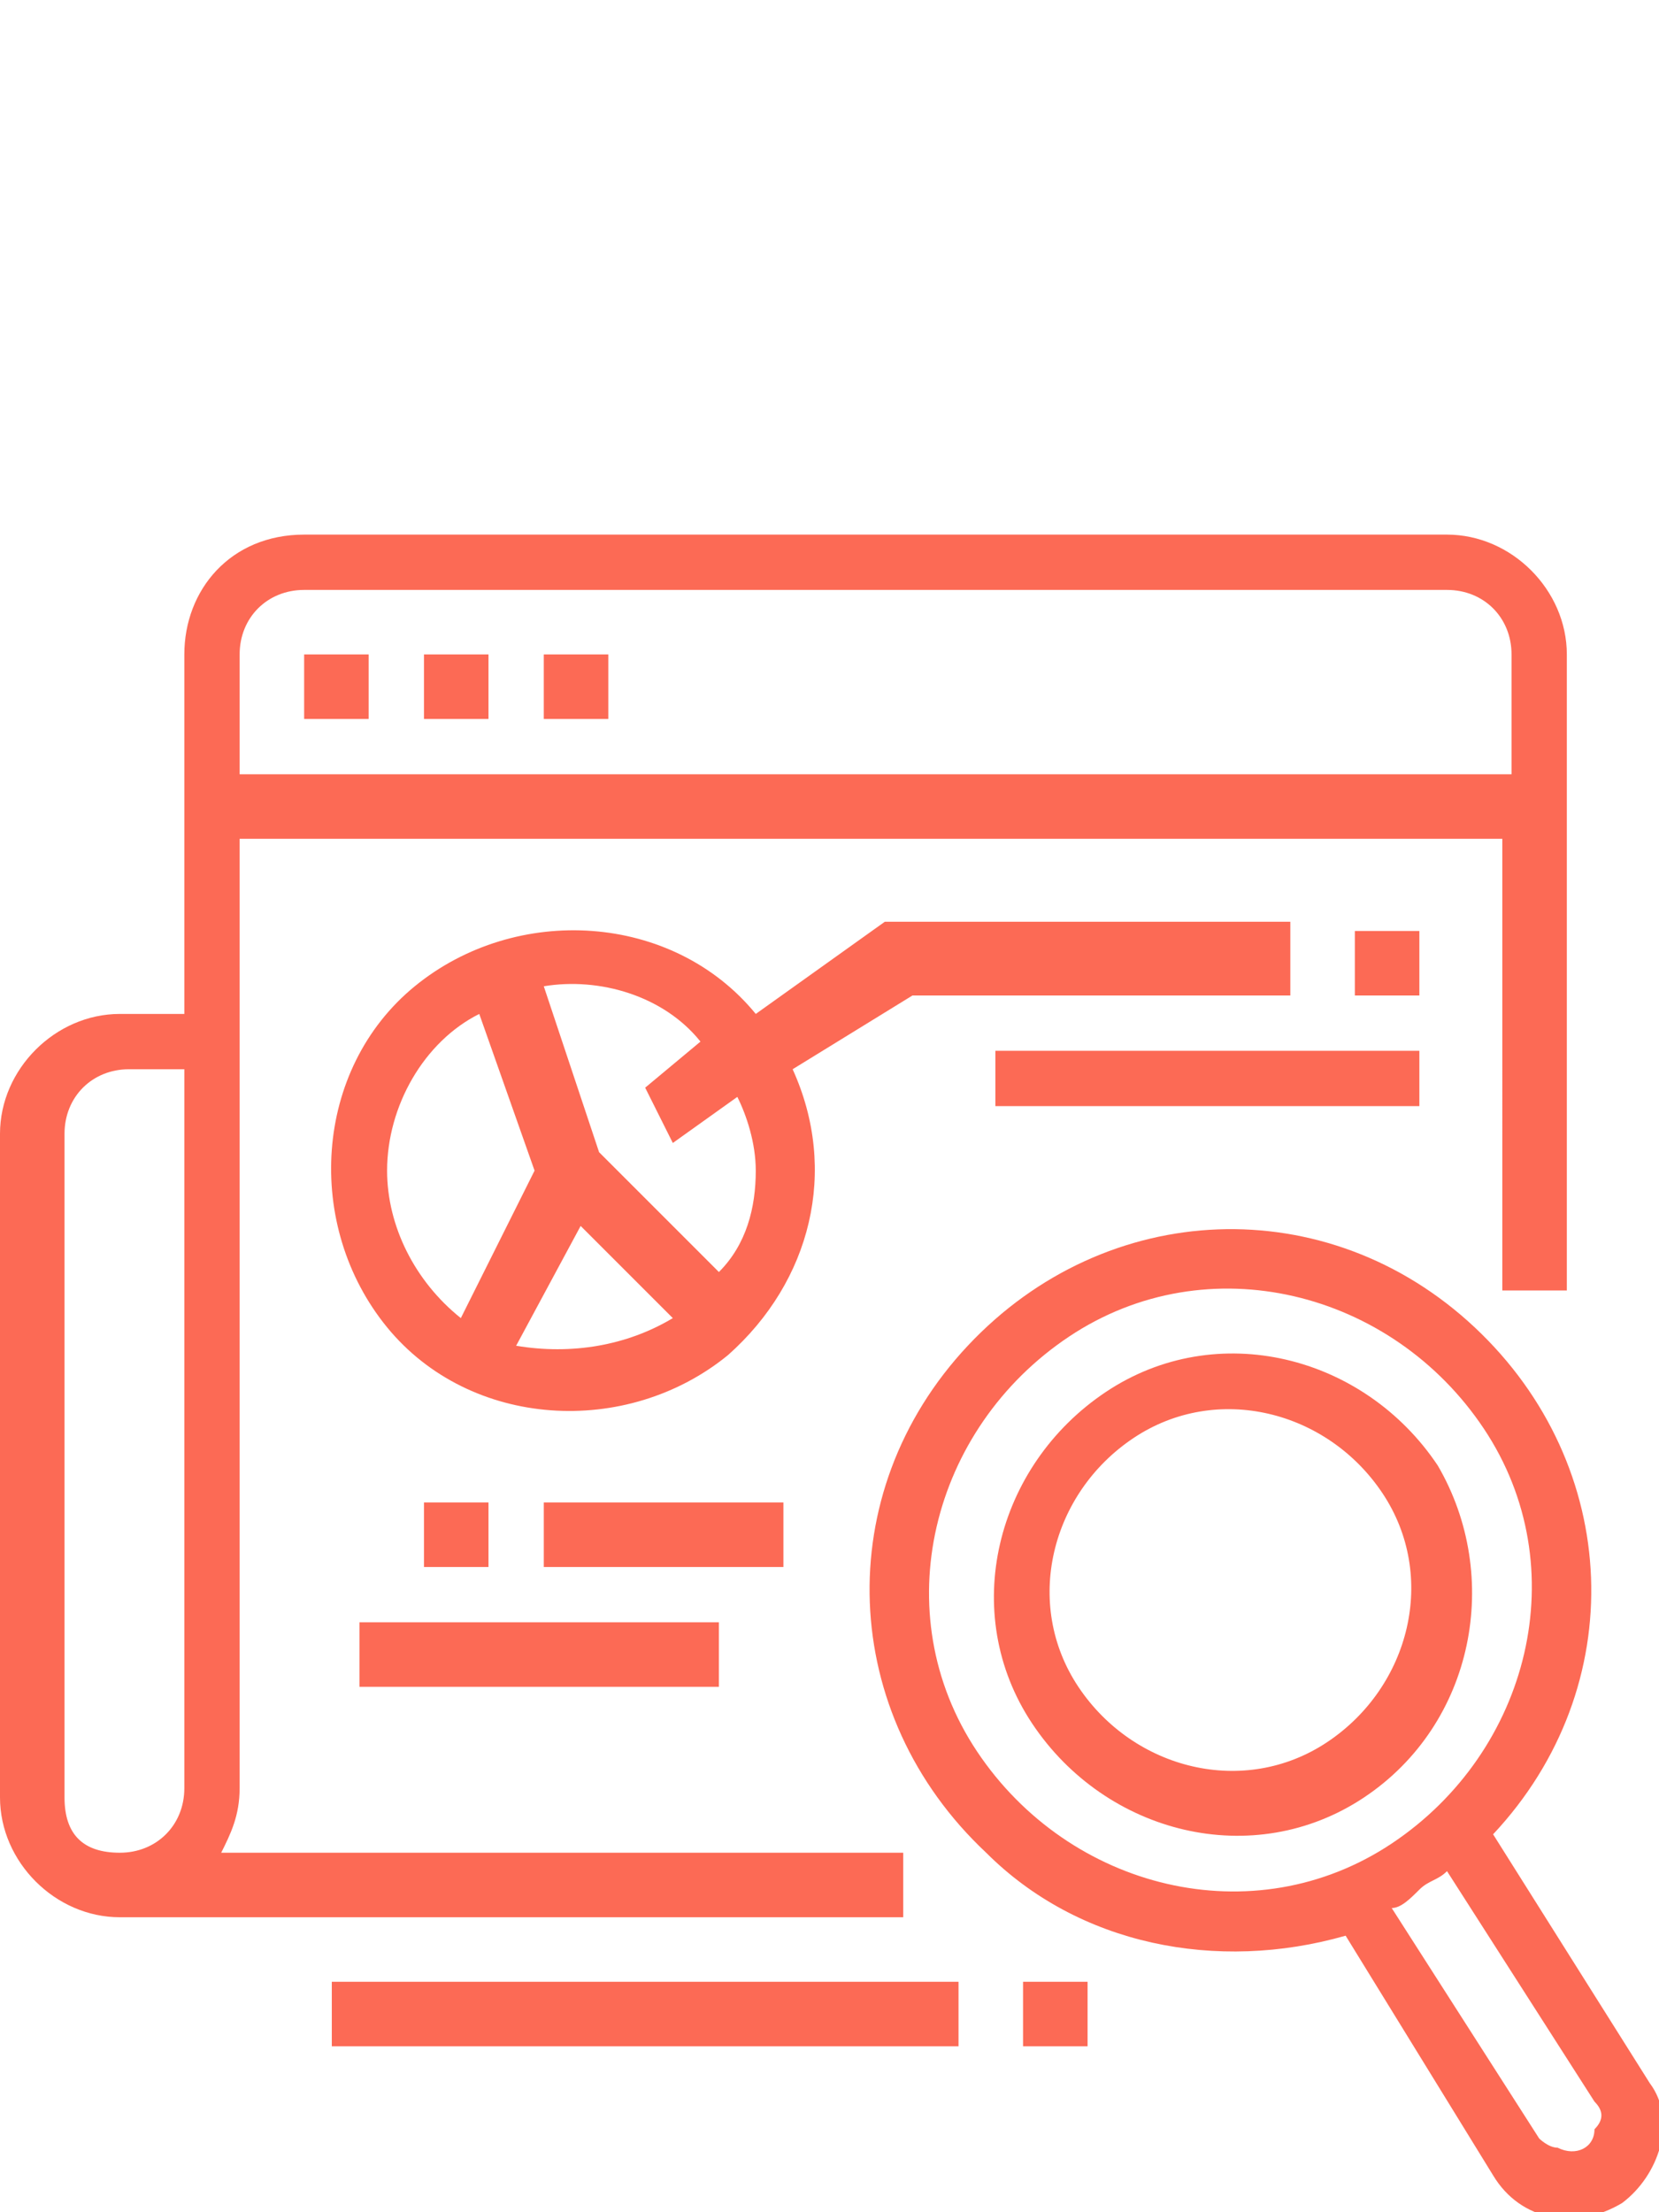 <?xml version="1.0" encoding="utf-8"?>
<!-- Generator: Adobe Illustrator 24.0.2, SVG Export Plug-In . SVG Version: 6.00 Build 0)  -->
<svg version="1.1" id="Layer_1" xmlns="http://www.w3.org/2000/svg" xmlns:xlink="http://www.w3.org/1999/xlink" x="0px" y="0px"
	 viewBox="0 0 18 24" style="enable-background:new 0 0 18 24;" xml:space="preserve">
<style type="text/css">
	.st0{fill:#FC6A55;}
	.st1{stroke:#FFFFFF;stroke-width:0.25;stroke-miterlimit:10;}
	.st2{fill:#656D7A;}
	.st3{fill:#FFFFFF;}
	.st4{filter:url(#Adobe_OpacityMaskFilter);}
	.st5{fill-rule:evenodd;clip-rule:evenodd;fill:#FFFFFF;}
	.st6{mask:url(#mask-2_8_);fill-rule:evenodd;clip-rule:evenodd;}
	.st7{filter:url(#Adobe_OpacityMaskFilter_1_);}
	.st8{mask:url(#mask-2_7_);fill-rule:evenodd;clip-rule:evenodd;}
	.st9{filter:url(#Adobe_OpacityMaskFilter_2_);}
	.st10{mask:url(#mask-2_6_);fill-rule:evenodd;clip-rule:evenodd;}
	.st11{filter:url(#Adobe_OpacityMaskFilter_3_);}
	.st12{mask:url(#mask-2_5_);fill-rule:evenodd;clip-rule:evenodd;}
	.st13{filter:url(#Adobe_OpacityMaskFilter_4_);}
	.st14{mask:url(#mask-2_2_);fill:none;stroke:#000000;stroke-width:2;}
	.st15{fill:#434343;}
	.st16{fill:#434343;stroke:#F9F9F9;stroke-width:0.25;stroke-miterlimit:10;}
	.st17{fill:none;stroke:#FC6A55;stroke-width:0.5;stroke-miterlimit:10;}
	.st18{fill:none;stroke:#FC6A55;stroke-width:0.75;stroke-miterlimit:10;}
	.st19{fill:#FC6A55;stroke:#FC6A55;stroke-width:0.5;stroke-miterlimit:10;}
	.st20{opacity:0.153;fill:url(#Path_144_);enable-background:new    ;}
	.st21{opacity:0.1;fill:#590BB2;enable-background:new    ;}
	.st22{fill:#8E8CA8;}
	.st23{fill:#F5F4F9;}
	.st24{fill:#FFD5B8;}
	.st25{fill:#FC8473;}
	.st26{fill:#1C3475;}
	.st27{fill:#DDD9E4;}
	.st28{fill:#828FB3;}
	.st29{opacity:7.584635e-02;fill:url(#Path_145_);enable-background:new    ;}
	.st30{fill:#FFBE92;}
	.st31{fill:#FB8E7F;}
	.st32{fill:#FDB1A6;}
	.st33{fill:#FC806F;}
	.st34{fill:#FFE783;}
	.st35{fill:#104478;}
	.st36{fill:none;stroke:#FFFFFF;stroke-miterlimit:10;}
	.st37{fill:none;stroke:#FC6A55;stroke-miterlimit:10;}
	.st38{fill:none;stroke:#000000;stroke-width:0.15;stroke-miterlimit:10;}
</style>
<g id="GD001">
	<path class="st0" d="M17,14V7.1c0-0.7-0.6-1.3-1.3-1.3H3.3C2.5,5.8,2,6.4,2,7.1v3.9H1.3c-0.7,0-1.3,0.6-1.3,1.3v7.2
		c0,0.7,0.6,1.3,1.3,1.3h8.5v-0.7H2.4c0.1-0.2,0.2-0.4,0.2-0.7V9.1h13.7V14H17z M0.7,19.5v-7.2c0-0.4,0.3-0.7,0.7-0.7H2v7.8
		c0,0.4-0.3,0.7-0.7,0.7S0.7,19.9,0.7,19.5z M2.6,8.4V7.1c0-0.4,0.3-0.7,0.7-0.7h12.4c0.4,0,0.7,0.3,0.7,0.7v1.3H2.6z"/>
	<path class="st0" d="M15.6,15.9c-0.8-1.2-2.4-1.6-3.6-0.8s-1.6,2.4-0.8,3.6c0.8,1.2,2.4,1.6,3.6,0.8C16,18.7,16.3,17.1,15.6,15.9z
		 M14.4,18.9c-0.9,0.6-2.1,0.3-2.7-0.6c-0.6-0.9-0.3-2.1,0.6-2.7c0.9-0.6,2.1-0.3,2.7,0.6c0,0,0,0,0,0
		C15.6,17.1,15.3,18.3,14.4,18.9L14.4,18.9z"/>
	<path class="st0" d="M16.2,19.9c1.5-1.6,1.4-4-0.2-5.5c-1.6-1.5-4-1.4-5.5,0.2s-1.4,4,0.2,5.5c1,1,2.5,1.3,3.9,0.9l1.6,2.6
		c0.3,0.5,0.9,0.6,1.4,0.3c0.4-0.3,0.6-0.9,0.3-1.3L16.2,19.9z M10.6,19c-1-1.5-0.5-3.5,1-4.5s3.5-0.5,4.5,1c1,1.5,0.5,3.5-1,4.5
		C13.6,21,11.6,20.5,10.6,19z M17.3,23.1c0,0.2-0.2,0.3-0.4,0.2c-0.1,0-0.2-0.1-0.2-0.1l-1.6-2.5c0.1,0,0.2-0.1,0.3-0.2
		c0.1-0.1,0.2-0.1,0.3-0.2l1.6,2.5C17.4,22.9,17.4,23,17.3,23.1L17.3,23.1z"/>
	<path class="st0" d="M3.3,7.1h0.7v0.7H3.3V7.1z"/>
	<path class="st0" d="M4.6,7.1h0.7v0.7H4.6V7.1z"/>
	<path class="st0" d="M5.9,7.1h0.7v0.7H5.9V7.1z"/>
	<path class="st0" d="M3.6,21.5h6.8v0.7H3.6V21.5z"/>
	<path class="st0" d="M11.1,21.5h0.7v0.7h-0.7V21.5z"/>
	<path class="st0" d="M14,10.7v-0.7H9.8c-0.1,0-0.1,0-0.2,0L8.2,11c-0.9-1.1-2.6-1.2-3.7-0.3s-1.2,2.6-0.3,3.7s2.6,1.2,3.7,0.3
		c0.9-0.8,1.2-2,0.7-3.1l1.3-0.8H14z M4.2,12.7c0-0.7,0.4-1.4,1-1.7l0.6,1.7L5,14.3C4.5,13.9,4.2,13.3,4.2,12.7L4.2,12.7z M5.6,14.6
		l0.7-1.3l1,1C6.8,14.6,6.2,14.7,5.6,14.6L5.6,14.6z M8.2,12.7c0,0.4-0.1,0.8-0.4,1.1l-1.3-1.3l-0.6-1.8c0.6-0.1,1.3,0.1,1.7,0.6
		L7,11.8l0.3,0.6L8,11.9C8.1,12.1,8.2,12.4,8.2,12.7L8.2,12.7z"/>
	<path class="st0" d="M14.7,10.1h0.7v0.7h-0.7V10.1z"/>
	<path class="st0" d="M10.8,11.4h4.6V12h-4.6V11.4z"/>
	<path class="st0" d="M4.6,16.3h0.7v0.7H4.6V16.3z"/>
	<path class="st0" d="M5.9,16.3h2.6v0.7H5.9V16.3z"/>
	<path class="st0" d="M3.9,17.6h3.9v0.7H3.9V17.6z"/>
</g>
</svg>
